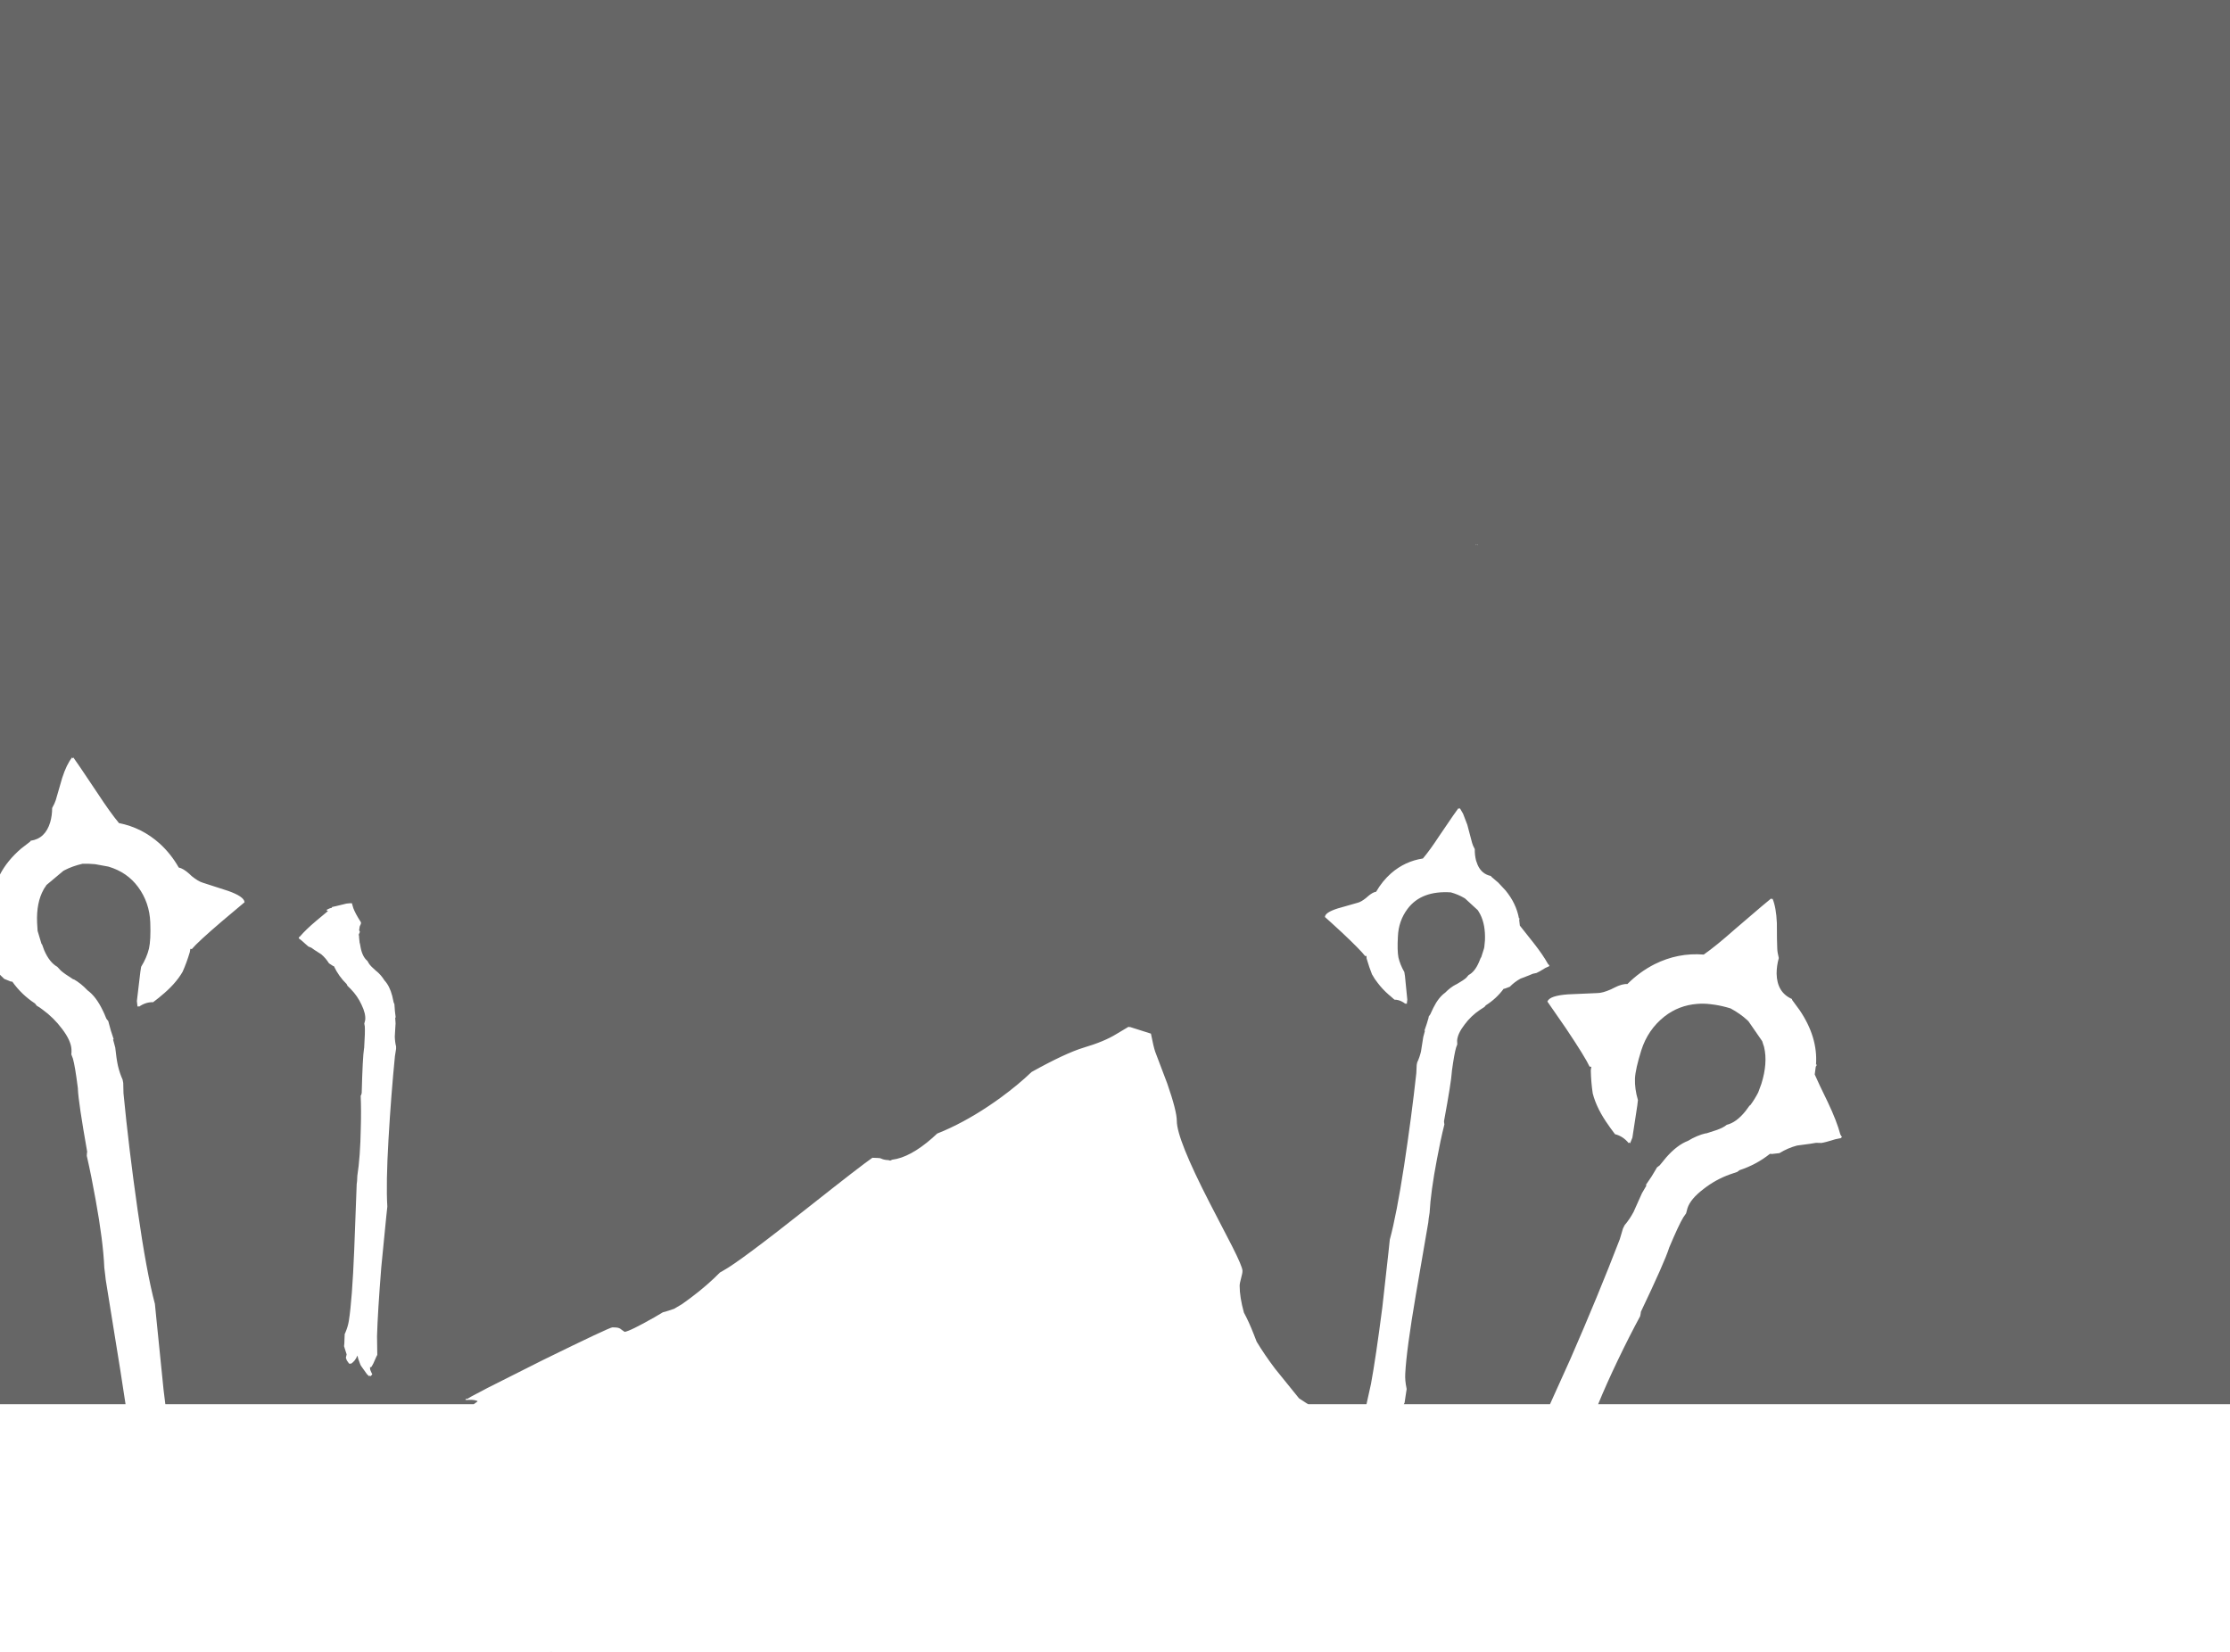 <?xml version="1.0" encoding="UTF-8" standalone="no"?>
<svg xmlns:ffdec="https://www.free-decompiler.com/flash" xmlns:xlink="http://www.w3.org/1999/xlink" ffdec:objectType="shape" height="641.35px" width="865.9px" xmlns="http://www.w3.org/2000/svg">
  <g transform="matrix(1.0, 0.0, 0.0, 1.0, 327.95, 716.25)">
    <path d="M245.55 -504.9 L245.75 -504.95 245.7 -504.45 245.55 -504.9 M245.2 -504.5 L245.05 -504.95 245.25 -505.0 245.2 -504.5 M-113.8 -75.0 L-113.65 -74.9 -113.7 -74.9 -113.8 -75.0 M-114.15 -74.95 L-114.2 -74.95 -114.3 -75.05 -114.15 -74.95" fill="#000000" fill-rule="evenodd" stroke="none"/>
    <path d="M245.2 -504.5 L245.25 -505.0 245.05 -504.95 245.2 -504.5 M245.55 -504.9 L245.7 -504.45 245.75 -504.95 245.55 -504.9 M238.4 -402.5 L236.35 -399.65 230.9 -391.65 Q227.2 -386.0 224.55 -382.9 217.6 -381.85 212.2 -377.15 208.8 -374.15 206.4 -370.0 205.05 -369.8 203.25 -368.25 L202.45 -367.55 Q200.5 -366.0 199.15 -365.7 L191.45 -363.5 Q186.75 -362.0 186.55 -360.35 L186.5 -360.2 186.55 -360.15 188.0 -358.85 189.0 -357.95 193.25 -354.05 Q200.35 -347.35 202.15 -345.0 L202.55 -345.1 202.65 -345.0 202.7 -344.1 202.8 -343.75 Q203.7 -340.65 204.8 -337.9 L204.9 -337.75 Q205.75 -336.15 207.0 -334.6 208.75 -332.25 211.3 -330.0 L211.85 -329.55 213.5 -328.1 214.0 -328.05 214.25 -328.05 Q216.1 -327.8 217.8 -326.45 L217.85 -326.7 218.3 -326.4 218.5 -328.1 217.6 -337.2 217.35 -338.8 Q215.7 -341.7 215.05 -344.5 214.55 -347.2 214.85 -352.6 215.1 -358.7 218.6 -363.35 223.95 -370.5 235.4 -369.75 238.25 -368.95 240.55 -367.6 L240.95 -367.35 245.85 -362.85 245.95 -362.7 246.2 -362.3 246.45 -361.85 246.5 -361.8 246.55 -361.7 246.8 -361.25 Q248.9 -357.15 248.65 -351.1 L248.4 -348.5 248.25 -347.85 247.2 -344.55 247.0 -344.3 246.3 -342.6 Q244.7 -338.9 242.3 -337.65 L241.35 -336.55 Q240.35 -335.65 237.5 -334.0 L237.4 -334.0 Q235.2 -332.85 233.2 -330.8 230.6 -328.95 228.6 -324.9 L227.4 -322.35 226.85 -321.6 226.7 -320.85 226.05 -318.7 225.15 -316.05 225.35 -316.0 224.7 -313.6 223.8 -307.9 Q223.25 -305.6 222.35 -303.75 L222.15 -302.75 222.0 -299.55 Q220.15 -282.7 217.25 -263.6 214.3 -244.45 211.7 -234.9 L211.2 -230.15 208.8 -208.6 Q206.25 -188.9 204.4 -178.9 L202.65 -171.0 180.05 -171.0 179.35 -171.4 176.45 -173.3 167.15 -184.8 Q163.0 -190.3 160.0 -195.3 L158.85 -198.25 Q157.0 -203.0 155.05 -206.6 153.4 -212.6 153.4 -217.0 153.4 -217.9 153.95 -219.9 154.5 -221.85 154.5 -222.8 154.5 -224.4 150.5 -232.3 L141.75 -249.2 Q129.0 -274.0 129.0 -281.0 129.0 -284.85 125.3 -295.5 L120.6 -307.9 Q119.95 -309.8 118.95 -314.9 L110.75 -317.5 110.65 -317.4 110.25 -317.55 105.55 -314.75 Q100.9 -311.85 92.8 -309.45 85.7 -307.3 72.6 -300.0 67.55 -295.15 60.75 -290.15 50.8 -282.9 41.15 -278.35 38.4 -277.05 35.95 -276.1 L34.1 -274.4 Q25.45 -266.8 18.5 -265.95 L17.75 -265.6 17.7 -265.6 16.95 -265.8 16.55 -265.8 16.45 -265.85 16.15 -265.85 Q14.9 -266.0 13.75 -266.55 L13.35 -266.55 13.25 -266.6 10.8 -266.7 Q6.7 -263.9 -14.1 -247.45 -40.7 -226.4 -47.0 -222.95 L-48.4 -222.15 -50.75 -219.85 Q-56.1 -214.8 -63.15 -209.85 L-66.2 -208.05 -69.4 -207.0 -70.55 -206.7 -73.85 -204.75 Q-83.35 -199.35 -85.4 -199.1 L-86.55 -199.9 Q-87.45 -200.75 -88.85 -200.8 L-90.15 -200.85 Q-91.35 -200.8 -117.25 -188.1 L-138.6 -177.35 -144.85 -174.05 -146.45 -173.1 -146.95 -173.15 -147.2 -172.75 -147.2 -172.65 -146.65 -172.75 -146.7 -172.7 -146.7 -172.6 -146.15 -172.7 -144.85 -172.7 -144.8 -172.7 -143.8 -172.6 -142.95 -172.4 -142.6 -172.25 -142.5 -172.1 -144.0 -171.0 -263.75 -171.0 -264.45 -176.7 -267.2 -203.9 -267.8 -209.95 Q-271.05 -222.15 -274.5 -246.3 -277.95 -270.45 -280.0 -291.75 L-280.1 -295.75 -280.35 -297.05 Q-281.45 -299.45 -282.15 -302.4 -282.75 -305.15 -283.2 -309.5 L-284.05 -312.65 -283.8 -312.7 -284.9 -316.05 -285.65 -318.8 -285.9 -319.75 -286.65 -320.7 Q-287.5 -322.85 -288.1 -324.0 -290.65 -329.3 -293.95 -331.7 -296.55 -334.45 -299.3 -336.0 L-299.45 -335.95 Q-303.1 -338.25 -304.35 -339.4 L-305.7 -340.85 Q-308.75 -342.55 -310.8 -347.3 L-311.6 -349.5 -311.85 -349.8 -313.35 -354.8 -313.55 -358.1 Q-313.85 -365.75 -311.05 -370.8 L-310.75 -371.35 -310.65 -371.45 -310.6 -371.55 -310.25 -372.05 -309.95 -372.55 -309.8 -372.7 -303.35 -378.1 -302.8 -378.4 Q-299.8 -379.95 -295.95 -380.85 L-293.45 -380.85 -291.05 -380.7 -285.85 -379.75 Q-278.55 -377.6 -274.3 -371.8 -269.9 -365.8 -269.6 -358.1 -269.35 -351.25 -270.1 -347.95 -270.95 -344.4 -273.15 -340.85 L-273.45 -338.9 -274.8 -327.55 -274.55 -325.35 -274.1 -325.65 -274.05 -325.3 Q-271.4 -327.2 -268.5 -327.1 L-266.25 -328.85 -265.55 -329.45 Q-259.9 -334.0 -257.05 -338.9 -255.45 -342.5 -254.25 -346.55 L-254.05 -347.75 -254.0 -347.75 -253.9 -347.85 -253.5 -347.7 Q-251.1 -350.55 -241.8 -358.5 L-233.0 -365.9 -233.0 -366.0 Q-233.25 -368.15 -239.3 -370.3 L-249.2 -373.5 Q-250.95 -374.0 -253.5 -376.05 L-254.45 -376.95 Q-256.8 -379.05 -258.55 -379.4 -261.55 -384.7 -265.95 -388.7 -272.85 -394.9 -281.75 -396.65 -285.15 -400.75 -289.9 -408.0 L-296.85 -418.35 -299.45 -422.1 -299.7 -421.8 -299.95 -422.15 Q-302.1 -419.45 -303.8 -414.2 L-306.3 -405.55 Q-306.7 -404.3 -307.7 -402.5 -307.7 -399.6 -308.45 -397.0 -310.35 -390.6 -316.05 -389.8 L-316.25 -389.45 -319.75 -386.75 Q-325.15 -382.1 -327.95 -376.7 L-327.95 -716.25 537.95 -716.25 537.95 -171.0 292.6 -171.0 Q295.7 -178.6 300.2 -188.0 304.7 -197.4 308.9 -205.15 L309.1 -206.1 309.2 -206.9 Q318.45 -226.3 320.1 -231.55 L320.2 -231.85 Q323.95 -240.75 325.7 -243.6 L326.75 -245.1 327.3 -247.15 Q328.45 -250.7 333.5 -254.55 338.2 -258.25 343.8 -260.25 L346.6 -261.2 347.55 -261.9 Q354.0 -264.0 359.35 -268.25 L359.4 -268.2 359.75 -268.25 359.9 -268.15 363.0 -268.5 Q366.25 -270.5 369.85 -271.45 L374.75 -272.1 377.2 -272.5 379.3 -272.45 Q380.75 -272.65 384.75 -273.9 L386.95 -274.35 386.95 -274.55 387.3 -274.65 386.65 -275.75 Q385.25 -281.0 381.75 -288.35 378.15 -295.7 376.7 -299.05 L377.1 -302.05 377.55 -302.8 377.2 -302.9 Q377.95 -313.5 370.85 -324.0 L367.95 -327.95 367.85 -328.35 Q362.05 -330.9 361.9 -338.2 361.9 -341.2 362.75 -344.25 362.2 -346.45 362.15 -347.9 362.0 -350.95 362.0 -357.8 361.75 -363.85 360.3 -367.35 L359.95 -367.05 359.8 -367.4 355.95 -364.2 345.55 -355.3 Q338.4 -348.95 333.6 -345.6 323.6 -346.4 314.5 -341.85 308.7 -338.9 303.95 -334.15 301.95 -334.3 298.9 -332.75 L297.6 -332.1 Q294.3 -330.65 292.3 -330.65 L280.9 -330.15 Q273.85 -329.65 272.95 -327.45 L272.9 -327.35 280.1 -316.95 Q287.6 -305.75 289.3 -302.05 L289.75 -302.1 289.8 -302.0 289.95 -302.0 289.75 -300.65 Q289.85 -296.0 290.5 -291.7 292.05 -285.65 296.75 -279.15 L297.3 -278.35 299.15 -275.85 Q302.25 -275.1 304.5 -272.35 L304.7 -272.7 305.0 -272.3 305.9 -274.5 307.8 -286.95 308.05 -289.1 Q306.75 -293.5 306.9 -297.5 307.1 -301.2 309.35 -308.4 311.9 -316.45 318.35 -321.55 323.9 -325.9 331.1 -326.45 333.5 -326.65 336.1 -326.35 L338.0 -326.1 Q340.9 -325.65 344.0 -324.7 347.8 -322.65 350.55 -320.1 L351.0 -319.65 356.25 -312.05 356.35 -311.85 356.55 -311.2 356.75 -310.55 356.8 -310.45 356.85 -310.3 357.05 -309.65 Q358.5 -303.45 356.0 -295.45 L354.75 -292.05 Q353.35 -289.35 351.75 -287.2 L351.35 -286.9 349.85 -284.85 Q346.3 -280.4 342.55 -279.5 341.75 -278.85 340.75 -278.35 339.05 -277.5 334.55 -276.15 L334.4 -276.2 Q331.0 -275.4 327.45 -273.25 323.25 -271.65 319.0 -266.8 L316.5 -263.75 315.45 -262.95 314.9 -262.0 313.3 -259.35 311.1 -256.1 311.4 -256.0 309.6 -252.9 306.35 -245.65 Q304.8 -242.75 302.9 -240.55 L302.25 -239.25 301.0 -235.05 Q292.55 -213.1 281.8 -188.5 L273.9 -171.0 217.15 -171.0 217.45 -171.6 217.85 -174.3 218.25 -176.9 218.2 -177.2 Q217.55 -180.25 217.7 -182.8 218.15 -192.0 221.85 -213.7 L226.65 -241.6 226.8 -243.05 227.15 -245.3 Q227.6 -253.55 230.0 -266.1 231.35 -273.45 232.9 -279.65 L232.8 -280.3 232.75 -280.9 Q235.55 -296.05 235.8 -300.1 L235.8 -300.3 Q236.75 -307.2 237.45 -309.5 L237.9 -310.7 237.85 -312.25 Q238.05 -314.95 240.8 -318.5 243.3 -321.85 246.75 -324.15 L248.45 -325.25 249.0 -325.9 Q253.05 -328.45 255.95 -332.35 L256.3 -332.35 258.3 -333.1 Q260.15 -335.0 262.45 -336.25 L265.7 -337.5 267.25 -338.15 268.65 -338.45 Q269.65 -338.85 272.1 -340.4 L273.55 -341.05 273.5 -341.2 273.75 -341.3 273.1 -342.0 Q271.2 -345.45 267.55 -350.1 L262.2 -356.85 261.95 -359.05 262.1 -359.65 261.85 -359.65 Q260.8 -365.45 256.65 -370.5 L253.8 -373.55 251.1 -375.85 251.0 -376.1 Q247.35 -376.85 245.8 -380.45 L245.2 -382.1 Q244.65 -384.25 244.7 -386.55 243.9 -388.0 243.65 -389.0 L241.8 -396.0 240.15 -400.3 238.9 -402.45 238.65 -402.1 238.4 -402.5 M-326.3 -336.15 L-323.7 -335.1 -323.45 -335.15 -323.2 -335.05 -323.15 -335.05 Q-319.55 -330.0 -314.35 -326.6 L-313.7 -325.75 Q-312.6 -325.15 -311.45 -324.25 -307.1 -321.1 -303.85 -316.75 -300.35 -312.15 -300.2 -308.75 -300.15 -307.75 -300.25 -306.8 L-299.65 -305.25 Q-298.8 -302.35 -297.7 -293.6 L-297.7 -293.3 Q-297.5 -288.3 -294.1 -269.05 L-294.2 -268.35 -294.25 -267.45 Q-292.45 -259.6 -290.8 -250.3 -287.9 -234.4 -287.45 -224.05 L-287.1 -221.15 -286.9 -219.35 -281.2 -184.0 -279.2 -171.0 -327.95 -171.0 -327.95 -337.75 -326.3 -336.15 M-191.2 -365.45 L-191.3 -365.5 -191.7 -365.5 -191.8 -365.55 -193.4 -365.4 -197.3 -364.45 -199.05 -364.05 -199.1 -363.75 Q-200.05 -363.6 -201.25 -362.9 L-200.6 -362.5 -205.1 -358.75 Q-209.15 -355.35 -211.45 -352.65 L-211.8 -352.4 -211.95 -351.9 -210.9 -351.1 -208.25 -348.75 -207.05 -348.25 -205.85 -347.4 -203.2 -345.7 Q-201.45 -344.2 -200.2 -342.2 L-198.6 -341.15 -198.3 -341.1 Q-196.45 -337.15 -193.35 -334.15 L-193.05 -333.5 -191.75 -332.2 Q-189.15 -329.55 -187.6 -326.2 -185.85 -322.6 -186.15 -320.15 L-186.5 -318.8 -186.3 -317.7 Q-186.15 -315.55 -186.55 -309.35 L-186.6 -309.15 Q-187.15 -305.6 -187.5 -291.85 L-187.65 -291.3 Q-187.7 -291.0 -187.9 -290.8 -187.65 -285.05 -187.85 -278.4 -188.05 -267.0 -189.2 -259.7 L-189.3 -257.65 -189.45 -256.4 -190.4 -231.1 Q-191.2 -211.45 -192.5 -203.35 -192.85 -201.1 -193.95 -198.55 L-194.1 -198.3 -194.2 -195.95 Q-194.2 -194.65 -194.35 -193.55 L-194.1 -192.7 -193.35 -190.35 -193.65 -189.05 -193.3 -188.05 -192.35 -186.7 -192.0 -186.85 -191.85 -186.65 Q-190.2 -187.45 -189.15 -189.9 L-188.85 -188.65 -188.05 -186.45 -187.8 -185.95 -185.45 -182.65 -184.65 -181.9 -184.4 -182.1 -184.15 -181.85 -183.7 -182.25 -183.4 -182.6 -183.8 -183.45 -183.8 -183.5 -183.85 -183.55 -184.2 -184.4 -184.2 -184.5 -184.25 -184.7 -184.25 -184.75 -184.25 -185.0 -184.25 -185.55 -184.2 -185.6 -184.0 -185.25 Q-183.6 -185.55 -182.95 -186.9 L-181.8 -189.5 -181.45 -190.15 -181.55 -197.45 Q-181.3 -206.55 -179.9 -224.2 L-178.0 -243.5 -177.55 -247.75 Q-178.1 -256.6 -177.1 -273.85 -176.1 -291.05 -174.6 -306.15 L-174.15 -309.0 -174.15 -309.9 Q-174.6 -311.65 -174.65 -313.8 L-174.35 -318.9 -174.5 -321.15 -174.3 -321.15 -174.6 -323.6 -174.75 -325.65 -174.8 -326.3 -175.1 -327.05 -175.65 -329.55 Q-176.65 -333.4 -178.65 -335.55 -180.0 -337.7 -181.7 -339.1 L-181.8 -339.15 Q-184.0 -341.05 -184.65 -342.05 L-185.3 -343.15 Q-187.2 -344.7 -187.9 -348.25 L-188.2 -349.9 -188.3 -350.1 -188.55 -352.55 -188.45 -352.55 -188.6 -352.9 -188.6 -353.2 -188.65 -353.35 -188.2 -354.4 -188.5 -355.05 -188.35 -356.1 -188.25 -356.6 -187.85 -357.45 Q-187.75 -357.75 -187.8 -358.15 L-188.0 -358.45 Q-189.95 -361.5 -190.75 -363.6 L-191.25 -365.3 -191.2 -365.45" fill="#666666" fill-rule="evenodd" stroke="none"/>
  </g>
</svg>
